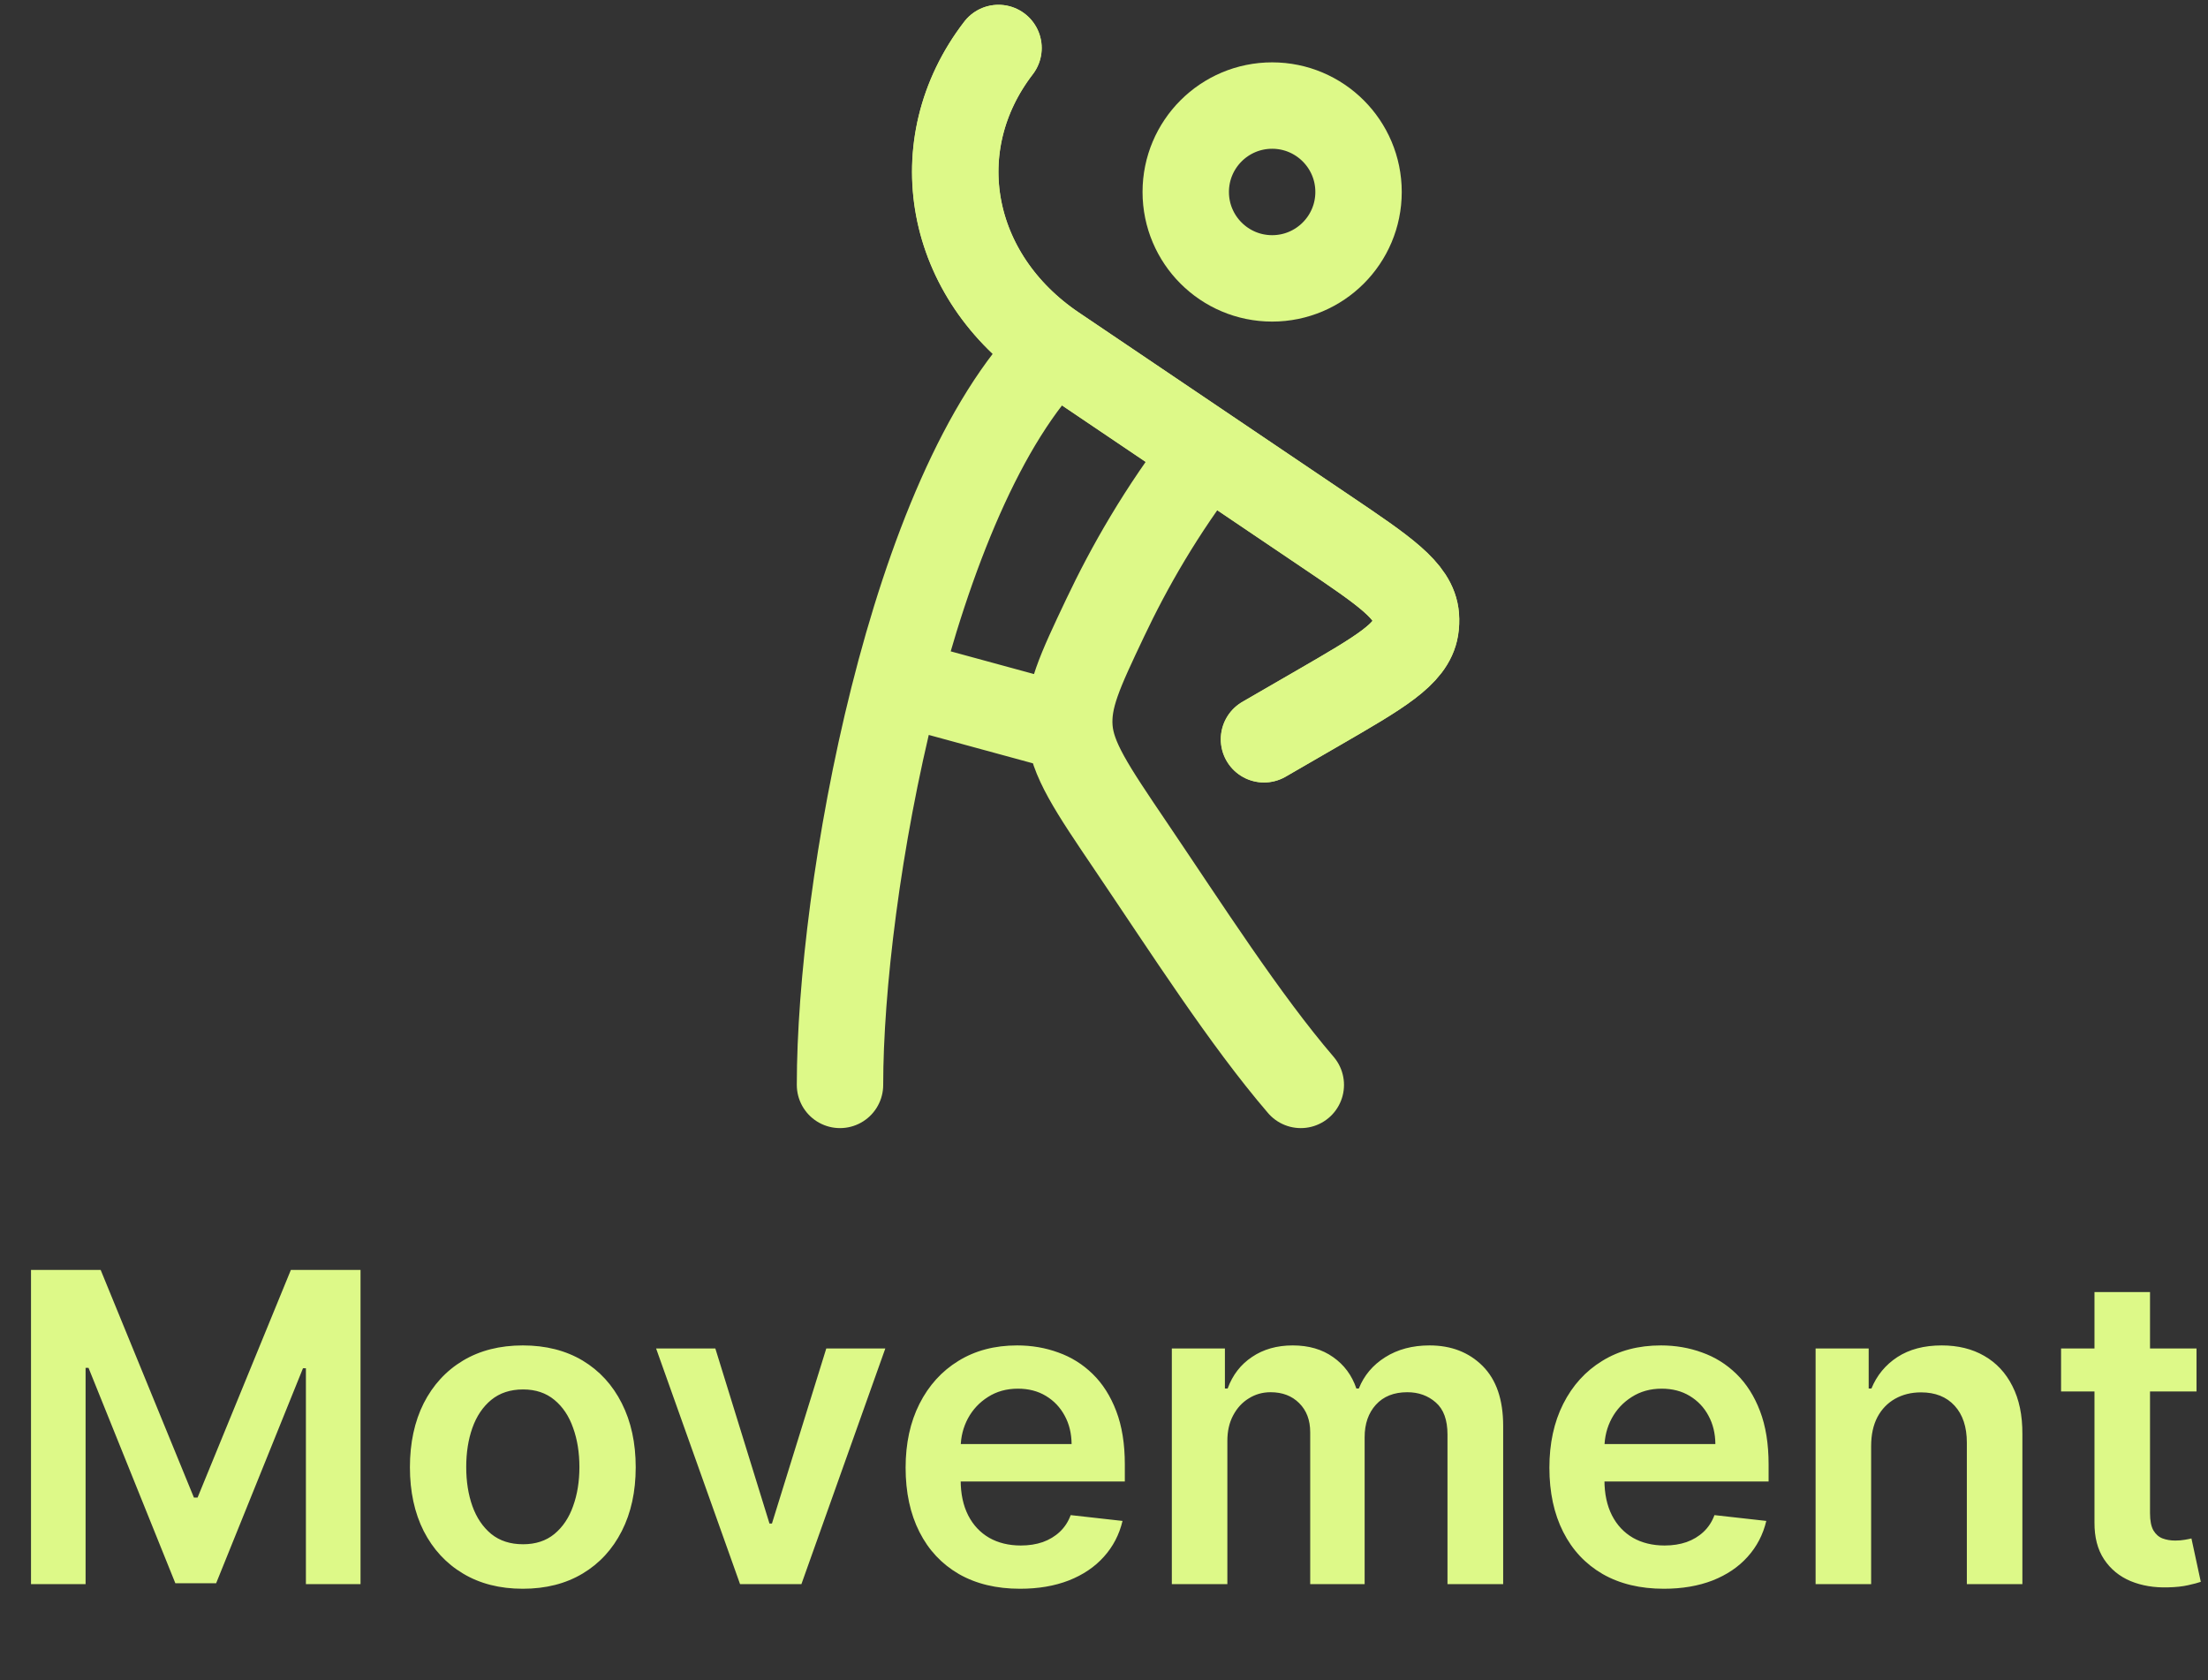 <svg width="46" height="35" viewBox="0 0 46 35" fill="none" xmlns="http://www.w3.org/2000/svg">
<rect x="0" y="0" width="46" height="35" fill="#333333" stroke="none"/>
<path d="M28.303 3.999C28.303 4.993 27.497 5.799 26.503 5.799C25.509 5.799 24.703 4.993 24.703 3.999C24.703 3.005 25.509 2.199 26.503 2.199C27.497 2.199 28.303 3.005 28.303 3.999Z" stroke="#DDF988" stroke-width="1.8"/>
<path d="M26.335 15.4L27.467 14.745C28.757 13.999 29.401 13.626 29.489 13.094C29.502 13.011 29.506 12.927 29.499 12.843C29.457 12.307 28.845 11.895 27.622 11.069L21.973 7.256C19.755 5.759 19.244 3.029 20.803 1" stroke="#DDF988" stroke-width="1.8" stroke-linecap="round" stroke-linejoin="round"/>
<path d="M21.971 7.256C18.971 10.256 17.5 18.559 17.5 22.6M21.971 7.256C19.753 5.759 19.242 3.029 20.801 1M21.971 7.256L25.147 9.4M26.332 15.4L27.465 14.745C28.754 13.999 29.399 13.626 29.486 13.094C29.5 13.011 29.503 12.927 29.497 12.843C29.455 12.307 28.843 11.895 27.619 11.069L25.147 9.4M27.1 22.6C25.932 21.238 24.731 19.36 23.56 17.629C22.74 16.417 22.33 15.811 22.281 15.176M25.147 9.4C24.184 10.647 23.52 11.825 23.023 12.873C22.496 13.985 22.233 14.541 22.281 15.176M22.281 15.176L18.7 14.2" stroke="#DDF988" stroke-width="1.8" stroke-linecap="round" stroke-linejoin="round"/>
<path d="M0.646 26.454H2.097L4.04 31.197H4.116L6.06 26.454H7.511V33H6.373V28.503H6.312L4.503 32.981H3.653L1.844 28.494H1.783V33H0.646V26.454ZM10.892 33.096C10.413 33.096 9.997 32.99 9.646 32.779C9.294 32.569 9.021 32.273 8.827 31.894C8.636 31.515 8.54 31.072 8.54 30.565C8.54 30.058 8.636 29.613 8.827 29.232C9.021 28.851 9.294 28.554 9.646 28.343C9.997 28.133 10.413 28.027 10.892 28.027C11.371 28.027 11.787 28.133 12.139 28.343C12.49 28.554 12.762 28.851 12.954 29.232C13.147 29.613 13.244 30.058 13.244 30.565C13.244 31.072 13.147 31.515 12.954 31.894C12.762 32.273 12.49 32.569 12.139 32.779C11.787 32.99 11.371 33.096 10.892 33.096ZM10.898 32.169C11.158 32.169 11.376 32.098 11.55 31.955C11.725 31.81 11.855 31.616 11.94 31.373C12.028 31.13 12.071 30.86 12.071 30.561C12.071 30.261 12.028 29.989 11.94 29.746C11.855 29.501 11.725 29.306 11.55 29.162C11.376 29.017 11.158 28.944 10.898 28.944C10.632 28.944 10.411 29.017 10.234 29.162C10.059 29.306 9.928 29.501 9.841 29.746C9.755 29.989 9.713 30.261 9.713 30.561C9.713 30.86 9.755 31.13 9.841 31.373C9.928 31.616 10.059 31.81 10.234 31.955C10.411 32.098 10.632 32.169 10.898 32.169ZM18.444 28.091L16.696 33H15.418L13.669 28.091H14.903L16.031 31.738H16.082L17.214 28.091H18.444ZM21.251 33.096C20.759 33.096 20.334 32.994 19.976 32.789C19.62 32.582 19.346 32.291 19.155 31.913C18.963 31.534 18.867 31.088 18.867 30.574C18.867 30.069 18.963 29.626 19.155 29.245C19.349 28.861 19.619 28.563 19.966 28.35C20.314 28.135 20.722 28.027 21.19 28.027C21.493 28.027 21.779 28.076 22.047 28.174C22.318 28.27 22.556 28.419 22.763 28.621C22.972 28.824 23.136 29.082 23.255 29.395C23.374 29.706 23.434 30.077 23.434 30.507V30.862H19.41V30.082H22.325C22.323 29.86 22.275 29.663 22.181 29.491C22.087 29.316 21.956 29.179 21.788 29.078C21.622 28.978 21.428 28.928 21.206 28.928C20.97 28.928 20.762 28.986 20.583 29.101C20.404 29.214 20.265 29.363 20.165 29.548C20.067 29.732 20.016 29.933 20.014 30.152V30.833C20.014 31.119 20.067 31.364 20.171 31.568C20.275 31.771 20.421 31.926 20.609 32.035C20.796 32.141 21.016 32.195 21.267 32.195C21.436 32.195 21.588 32.171 21.724 32.124C21.86 32.075 21.979 32.004 22.079 31.91C22.179 31.816 22.255 31.7 22.306 31.562L23.386 31.683C23.318 31.969 23.188 32.218 22.996 32.431C22.807 32.642 22.564 32.806 22.267 32.923C21.971 33.038 21.633 33.096 21.251 33.096ZM24.413 33V28.091H25.519V28.925H25.576C25.678 28.644 25.848 28.424 26.084 28.267C26.321 28.107 26.603 28.027 26.931 28.027C27.264 28.027 27.544 28.108 27.772 28.27C28.002 28.43 28.164 28.648 28.258 28.925H28.309C28.417 28.652 28.601 28.435 28.858 28.273C29.118 28.109 29.426 28.027 29.782 28.027C30.234 28.027 30.602 28.17 30.888 28.455C31.174 28.741 31.316 29.157 31.316 29.705V33H30.156V29.884C30.156 29.579 30.075 29.357 29.913 29.216C29.751 29.073 29.553 29.002 29.319 29.002C29.04 29.002 28.821 29.089 28.663 29.264C28.508 29.436 28.43 29.661 28.43 29.938V33H27.296V29.836C27.296 29.582 27.219 29.38 27.066 29.229C26.914 29.077 26.716 29.002 26.471 29.002C26.305 29.002 26.154 29.044 26.017 29.13C25.881 29.213 25.772 29.331 25.691 29.484C25.61 29.636 25.57 29.812 25.57 30.015V33H24.413ZM34.663 33.096C34.171 33.096 33.746 32.994 33.388 32.789C33.032 32.582 32.758 32.291 32.567 31.913C32.375 31.534 32.279 31.088 32.279 30.574C32.279 30.069 32.375 29.626 32.567 29.245C32.761 28.861 33.031 28.563 33.379 28.35C33.726 28.135 34.134 28.027 34.602 28.027C34.905 28.027 35.191 28.076 35.459 28.174C35.73 28.27 35.968 28.419 36.175 28.621C36.384 28.824 36.548 29.082 36.667 29.395C36.786 29.706 36.846 30.077 36.846 30.507V30.862H32.822V30.082H35.737C35.735 29.86 35.687 29.663 35.593 29.491C35.5 29.316 35.368 29.179 35.2 29.078C35.034 28.978 34.84 28.928 34.618 28.928C34.382 28.928 34.174 28.986 33.995 29.101C33.816 29.214 33.677 29.363 33.577 29.548C33.479 29.732 33.428 29.933 33.426 30.152V30.833C33.426 31.119 33.479 31.364 33.583 31.568C33.687 31.771 33.833 31.926 34.021 32.035C34.208 32.141 34.428 32.195 34.679 32.195C34.848 32.195 35 32.171 35.136 32.124C35.273 32.075 35.391 32.004 35.491 31.91C35.591 31.816 35.667 31.7 35.718 31.562L36.798 31.683C36.73 31.969 36.6 32.218 36.408 32.431C36.219 32.642 35.976 32.806 35.68 32.923C35.383 33.038 35.045 33.096 34.663 33.096ZM38.982 30.124V33H37.825V28.091H38.931V28.925H38.988C39.101 28.65 39.281 28.432 39.528 28.27C39.778 28.108 40.086 28.027 40.452 28.027C40.791 28.027 41.086 28.099 41.337 28.244C41.591 28.389 41.787 28.599 41.925 28.874C42.066 29.149 42.135 29.482 42.133 29.874V33H40.976V30.053C40.976 29.725 40.891 29.468 40.721 29.283C40.552 29.098 40.319 29.005 40.021 29.005C39.818 29.005 39.638 29.05 39.48 29.139C39.325 29.227 39.202 29.353 39.113 29.52C39.026 29.686 38.982 29.887 38.982 30.124ZM45.761 28.091V28.986H42.939V28.091H45.761ZM43.635 26.915H44.792V31.523C44.792 31.679 44.816 31.798 44.863 31.881C44.912 31.962 44.975 32.018 45.054 32.048C45.133 32.077 45.221 32.092 45.316 32.092C45.389 32.092 45.455 32.087 45.515 32.076C45.576 32.066 45.623 32.056 45.655 32.048L45.85 32.952C45.788 32.973 45.7 32.997 45.585 33.022C45.472 33.048 45.334 33.063 45.169 33.067C44.88 33.076 44.619 33.032 44.386 32.936C44.154 32.838 43.97 32.687 43.834 32.482C43.699 32.278 43.633 32.022 43.635 31.715V26.915Z" fill="#DDF988"/>
</svg>
